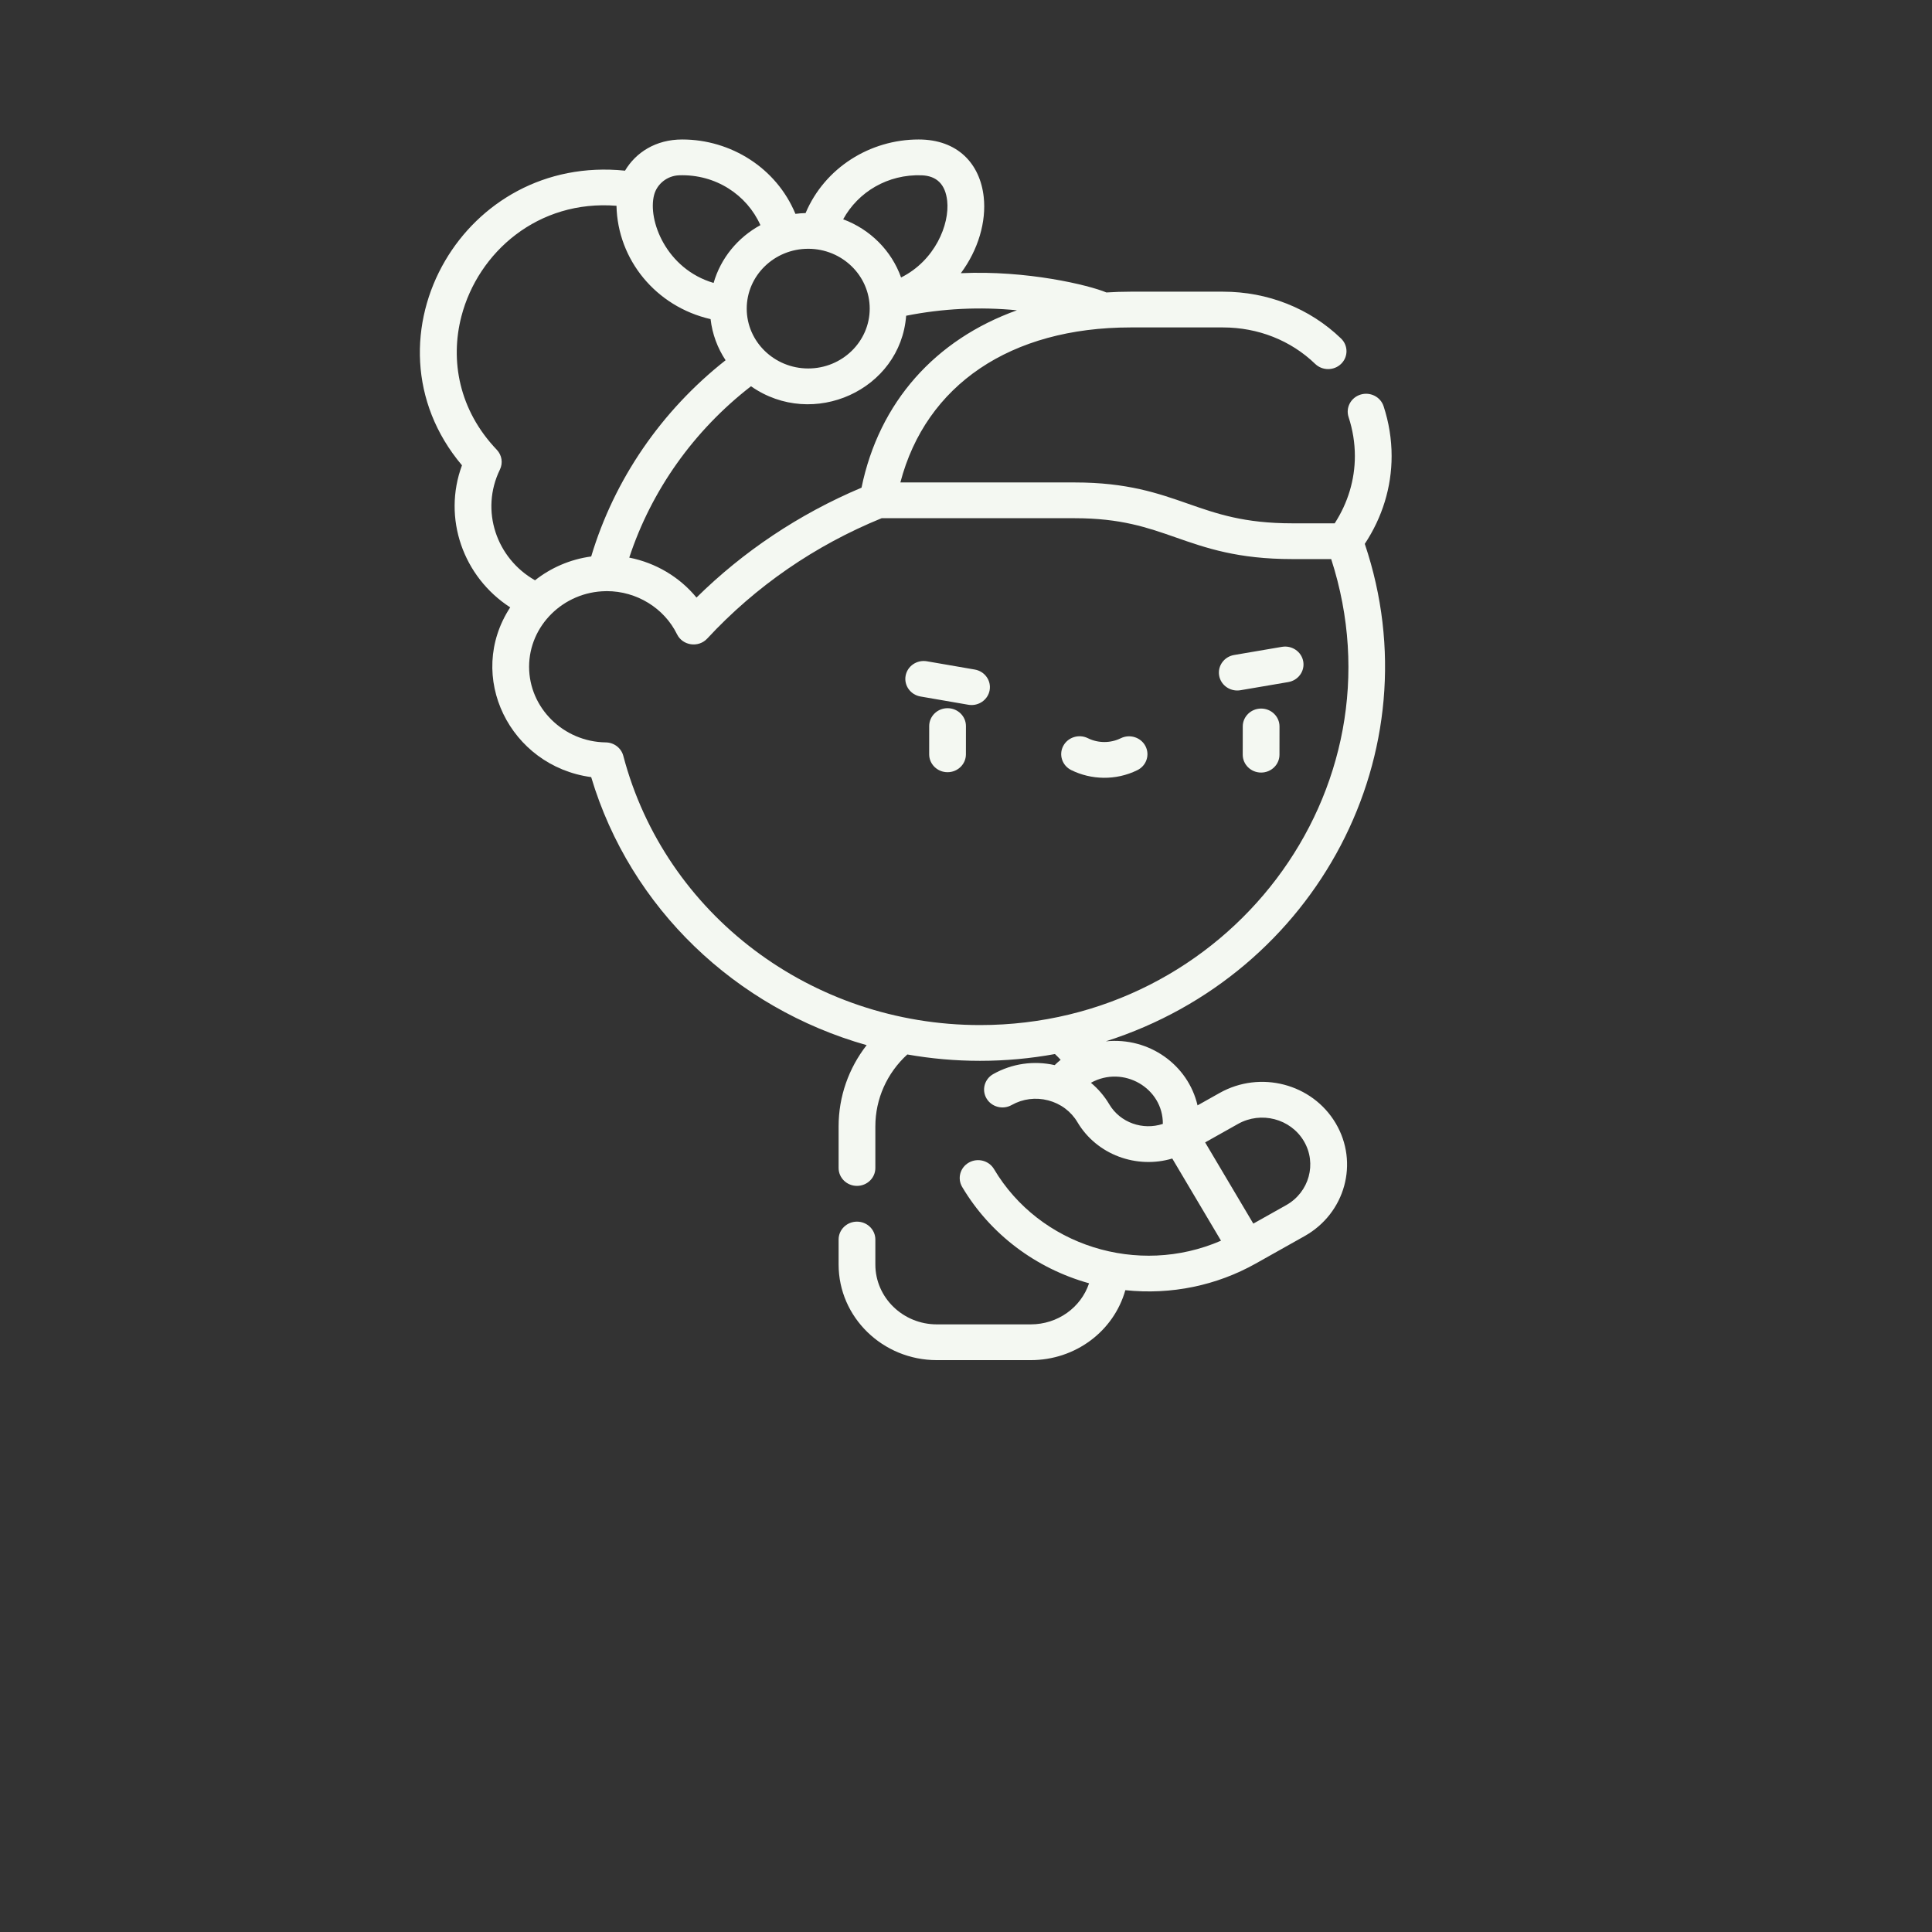 <?xml version="1.0" encoding="utf-8"?>
<svg viewBox="0 0 500 500" xmlns="http://www.w3.org/2000/svg">
  <rect x="0" y="0" width="500" height="500" fill="#333333" stroke="none"/>
  <g transform="matrix(0.634, 0, 0, 0.617, 72.101, 36.098)" style="">
    <path d="m273.082 238.546c-.003 0-.005 0-.007 0-4.139 0-7.496 3.354-7.5 7.493l-.011 11.848c-.004 4.142 3.351 7.503 7.493 7.507h.007c4.139 0 7.496-3.354 7.5-7.493l.011-11.848c.003-4.142-3.351-7.503-7.493-7.507z" style="fill: rgb(244, 248, 242);"/>
    <path d="m401.079 238.699c-.003 0-.005 0-.008 0-4.139 0-7.496 3.354-7.5 7.492l-.012 11.847c-.004 4.143 3.351 7.504 7.492 7.508h.008c4.139 0 7.496-3.354 7.5-7.492l.012-11.847c.004-4.143-3.351-7.504-7.492-7.508z" style="fill: rgb(244, 248, 242);"/>
    <path d="m343.778 251.147c-4.204 2.127-9.228 2.119-13.419-.014-3.691-1.878-8.207-.408-10.085 3.283-1.878 3.692-.408 8.208 3.284 10.086 8.079 4.111 18.157 4.499 26.992.029 3.696-1.87 5.177-6.382 3.307-10.078-1.872-3.696-6.385-5.174-10.079-3.306z" style="fill: rgb(244, 248, 242);"/>
    <path d="m284.17 222.333-19.53-3.466c-4.08-.722-7.972 1.996-8.695 6.074-.724 4.078 1.996 7.972 6.074 8.695l19.53 3.466c.443.078.884.116 1.319.116 3.568 0 6.731-2.556 7.376-6.19.724-4.078-1.996-7.971-6.074-8.695z" style="fill: rgb(244, 248, 242);"/>
    <path d="m409.572 212.81-19.538 3.424c-4.08.715-6.808 4.603-6.093 8.683.639 3.642 3.805 6.206 7.379 6.206.43 0 .865-.037 1.304-.113l19.538-3.424c4.08-.715 6.808-4.603 6.093-8.683-.716-4.08-4.598-6.8-8.683-6.093z" style="fill: rgb(244, 248, 242);"/>
    <path d="M 443.381 169.618 C 450.552 158.479 454.335 145.834 454.335 132.8 C 454.335 125.728 453.232 118.688 451.057 111.875 C 449.797 107.929 445.578 105.752 441.631 107.012 C 437.684 108.272 435.508 112.491 436.768 116.438 C 438.471 121.774 439.335 127.279 439.335 132.8 C 439.335 142.735 436.498 152.411 431.1 161.002 L 413.82 161.002 C 394.128 161.002 383.006 157.007 371.23 152.777 C 359.021 148.392 346.396 143.857 324.989 143.857 L 253.807 143.857 C 264.238 102.952 298.748 78.835 347.809 78.835 L 385.488 78.835 C 399.811 78.835 413.181 84.269 423.136 94.136 C 426.076 97.052 430.825 97.03 433.742 94.088 C 436.658 91.147 436.637 86.398 433.694 83.482 C 420.912 70.813 403.792 63.836 385.487 63.836 L 347.808 63.836 C 344.447 63.836 341.149 63.956 337.9 64.165 C 330.707 61.06 305.461 54.806 278.492 56.082 C 285.629 46.243 288.927 34.418 287.832 24.145 C 286.341 10.146 277.189 0 261.28 0 C 241.455 0 222.968 11.82 215.114 30.871 C 213.713 30.908 212.331 31.017 210.969 31.195 C 203.195 11.894 184.54 0 164.749 0 C 153.949 0 145.819 5.445 141.406 13.081 C 108.556 9.622 81.85 26.566 67.994 50.836 C 53.391 76.413 53.061 110.126 74.855 136.669 C 66.856 158.829 75.327 183.487 94.542 196.25 C 76.152 225.143 94.437 262.864 127.598 267.455 C 143.614 322.559 186.676 364.359 240.046 379.881 C 232.675 389.59 228.596 401.5 228.596 413.934 L 228.596 431.41 C 228.596 435.553 231.954 438.91 236.096 438.91 C 240.238 438.91 243.596 435.553 243.596 431.41 L 243.596 413.934 C 243.596 402.465 248.326 391.6 256.643 383.787 C 266.3 385.54 276.218 386.457 286.312 386.457 C 296.764 386.457 306.988 385.471 316.906 383.607 C 317.71 384.388 318.487 385.194 319.236 386.028 C 318.387 386.728 317.58 387.477 316.8 388.255 C 308.231 386.281 299.378 387.594 291.728 392.01 C 288.141 394.081 286.912 398.668 288.983 402.255 C 291.054 405.843 295.641 407.069 299.228 405 C 303.776 402.372 309.079 401.68 314.16 403.045 C 319.235 404.409 323.473 407.66 326.094 412.199 C 334.013 425.916 350.258 431.89 364.797 427.437 L 384.693 461.9 C 350.758 477.045 310.598 464.029 292.029 431.866 C 289.958 428.279 285.371 427.051 281.784 429.121 C 278.197 431.192 276.968 435.779 279.039 439.366 C 290.425 459.088 309.04 473.516 330.835 479.767 C 327.507 489.968 318.012 497 307.007 497 L 268.697 497 C 254.857 497 243.596 485.74 243.596 471.899 L 243.596 461.409 C 243.596 457.266 240.238 453.909 236.096 453.909 C 231.954 453.909 228.596 457.266 228.596 461.409 L 228.596 471.899 C 228.596 494.01 246.585 512 268.697 512 L 307.007 512 C 325.258 512 340.902 499.886 345.64 482.659 C 364.426 484.7 382.968 480.669 398.885 471.478 L 418.807 459.976 C 435.398 450.398 441.077 429.214 431.495 412.62 C 421.915 396.027 400.736 390.351 384.139 399.932 L 375.111 405.144 C 371.272 388.195 355.376 376.413 337.667 378.279 C 423.765 350.066 472.038 256.929 443.381 169.618 Z M 391.638 412.922 C 401.052 407.488 413.066 410.704 418.504 420.12 C 423.927 429.512 420.697 441.563 411.306 446.986 L 397.879 454.738 L 378.212 420.673 L 391.638 412.922 Z M 301.385 71.641 C 268.078 83.922 245.139 110.127 237.95 146.048 C 212.319 157.161 189.56 172.911 170.581 192.141 C 163.715 183.534 153.947 177.57 143.14 175.383 C 152.165 147.184 169.512 122.068 192.833 103.51 C 218.186 121.746 253.865 105.05 256.168 73.929 C 271.103 70.88 286.341 70.124 301.385 71.641 Z M 262.476 15.023 C 268.671 15.246 272.184 18.848 272.917 25.732 C 273.976 35.675 267.899 50.804 254.097 57.886 C 250.222 46.67 241.508 37.698 230.457 33.476 C 236.608 21.941 248.709 14.531 262.476 15.023 Z M 216.19 45.844 C 230.03 45.844 241.291 57.104 241.291 70.944 C 241.291 84.785 230.031 96.046 216.19 96.046 C 202.349 96.046 191.089 84.785 191.089 70.944 C 191.089 57.104 202.349 45.844 216.19 45.844 Z M 153.297 23.208 C 154.508 18.562 158.698 15.195 163.485 15.023 C 178.381 14.484 191.144 23.207 196.676 35.929 C 187.452 41.09 180.471 49.786 177.57 60.172 C 158.213 54.324 150.54 33.798 153.297 23.208 Z M 90.341 138.46 C 91.658 135.686 91.15 132.388 89.059 130.139 C 73.635 113.542 69.93 92.7 74.63 74.148 C 81.442 47.261 105.905 25.185 137.929 27.81 C 138.387 50.38 153.954 70.071 176.337 75.352 C 177.029 81.653 179.191 87.514 182.465 92.597 C 156.23 113.819 137.003 142.65 127.604 174.907 C 119.003 176.097 111.133 179.653 104.671 184.892 C 88.953 175.73 82.173 155.671 90.341 138.46 Z M 360.951 412.91 C 352.806 415.688 343.547 412.428 339.084 404.7 C 337.083 401.234 334.546 398.196 331.589 395.668 C 344.849 388.127 361.076 397.905 360.951 412.91 Z M 286.312 371.457 C 217.594 371.457 157.719 325.02 140.708 258.53 C 139.868 255.248 136.932 252.936 133.544 252.89 C 116.291 252.655 102.254 238.426 102.254 221.173 C 102.254 203.92 116.289 189.693 133.56 189.457 L 133.982 189.444 C 146.148 189.444 157.396 196.546 162.637 207.537 C 164.932 212.347 171.395 213.302 174.977 209.331 C 194.741 187.406 218.927 170.278 246.16 158.856 L 324.987 158.856 C 343.781 158.856 354.65 162.76 366.157 166.893 C 378.622 171.371 391.512 176 413.817 176 L 429.67 175.999 C 460.247 273.066 387.261 371.457 286.312 371.457 Z" style="fill: rgb(244, 248, 242);"/>
  </g>
</svg>